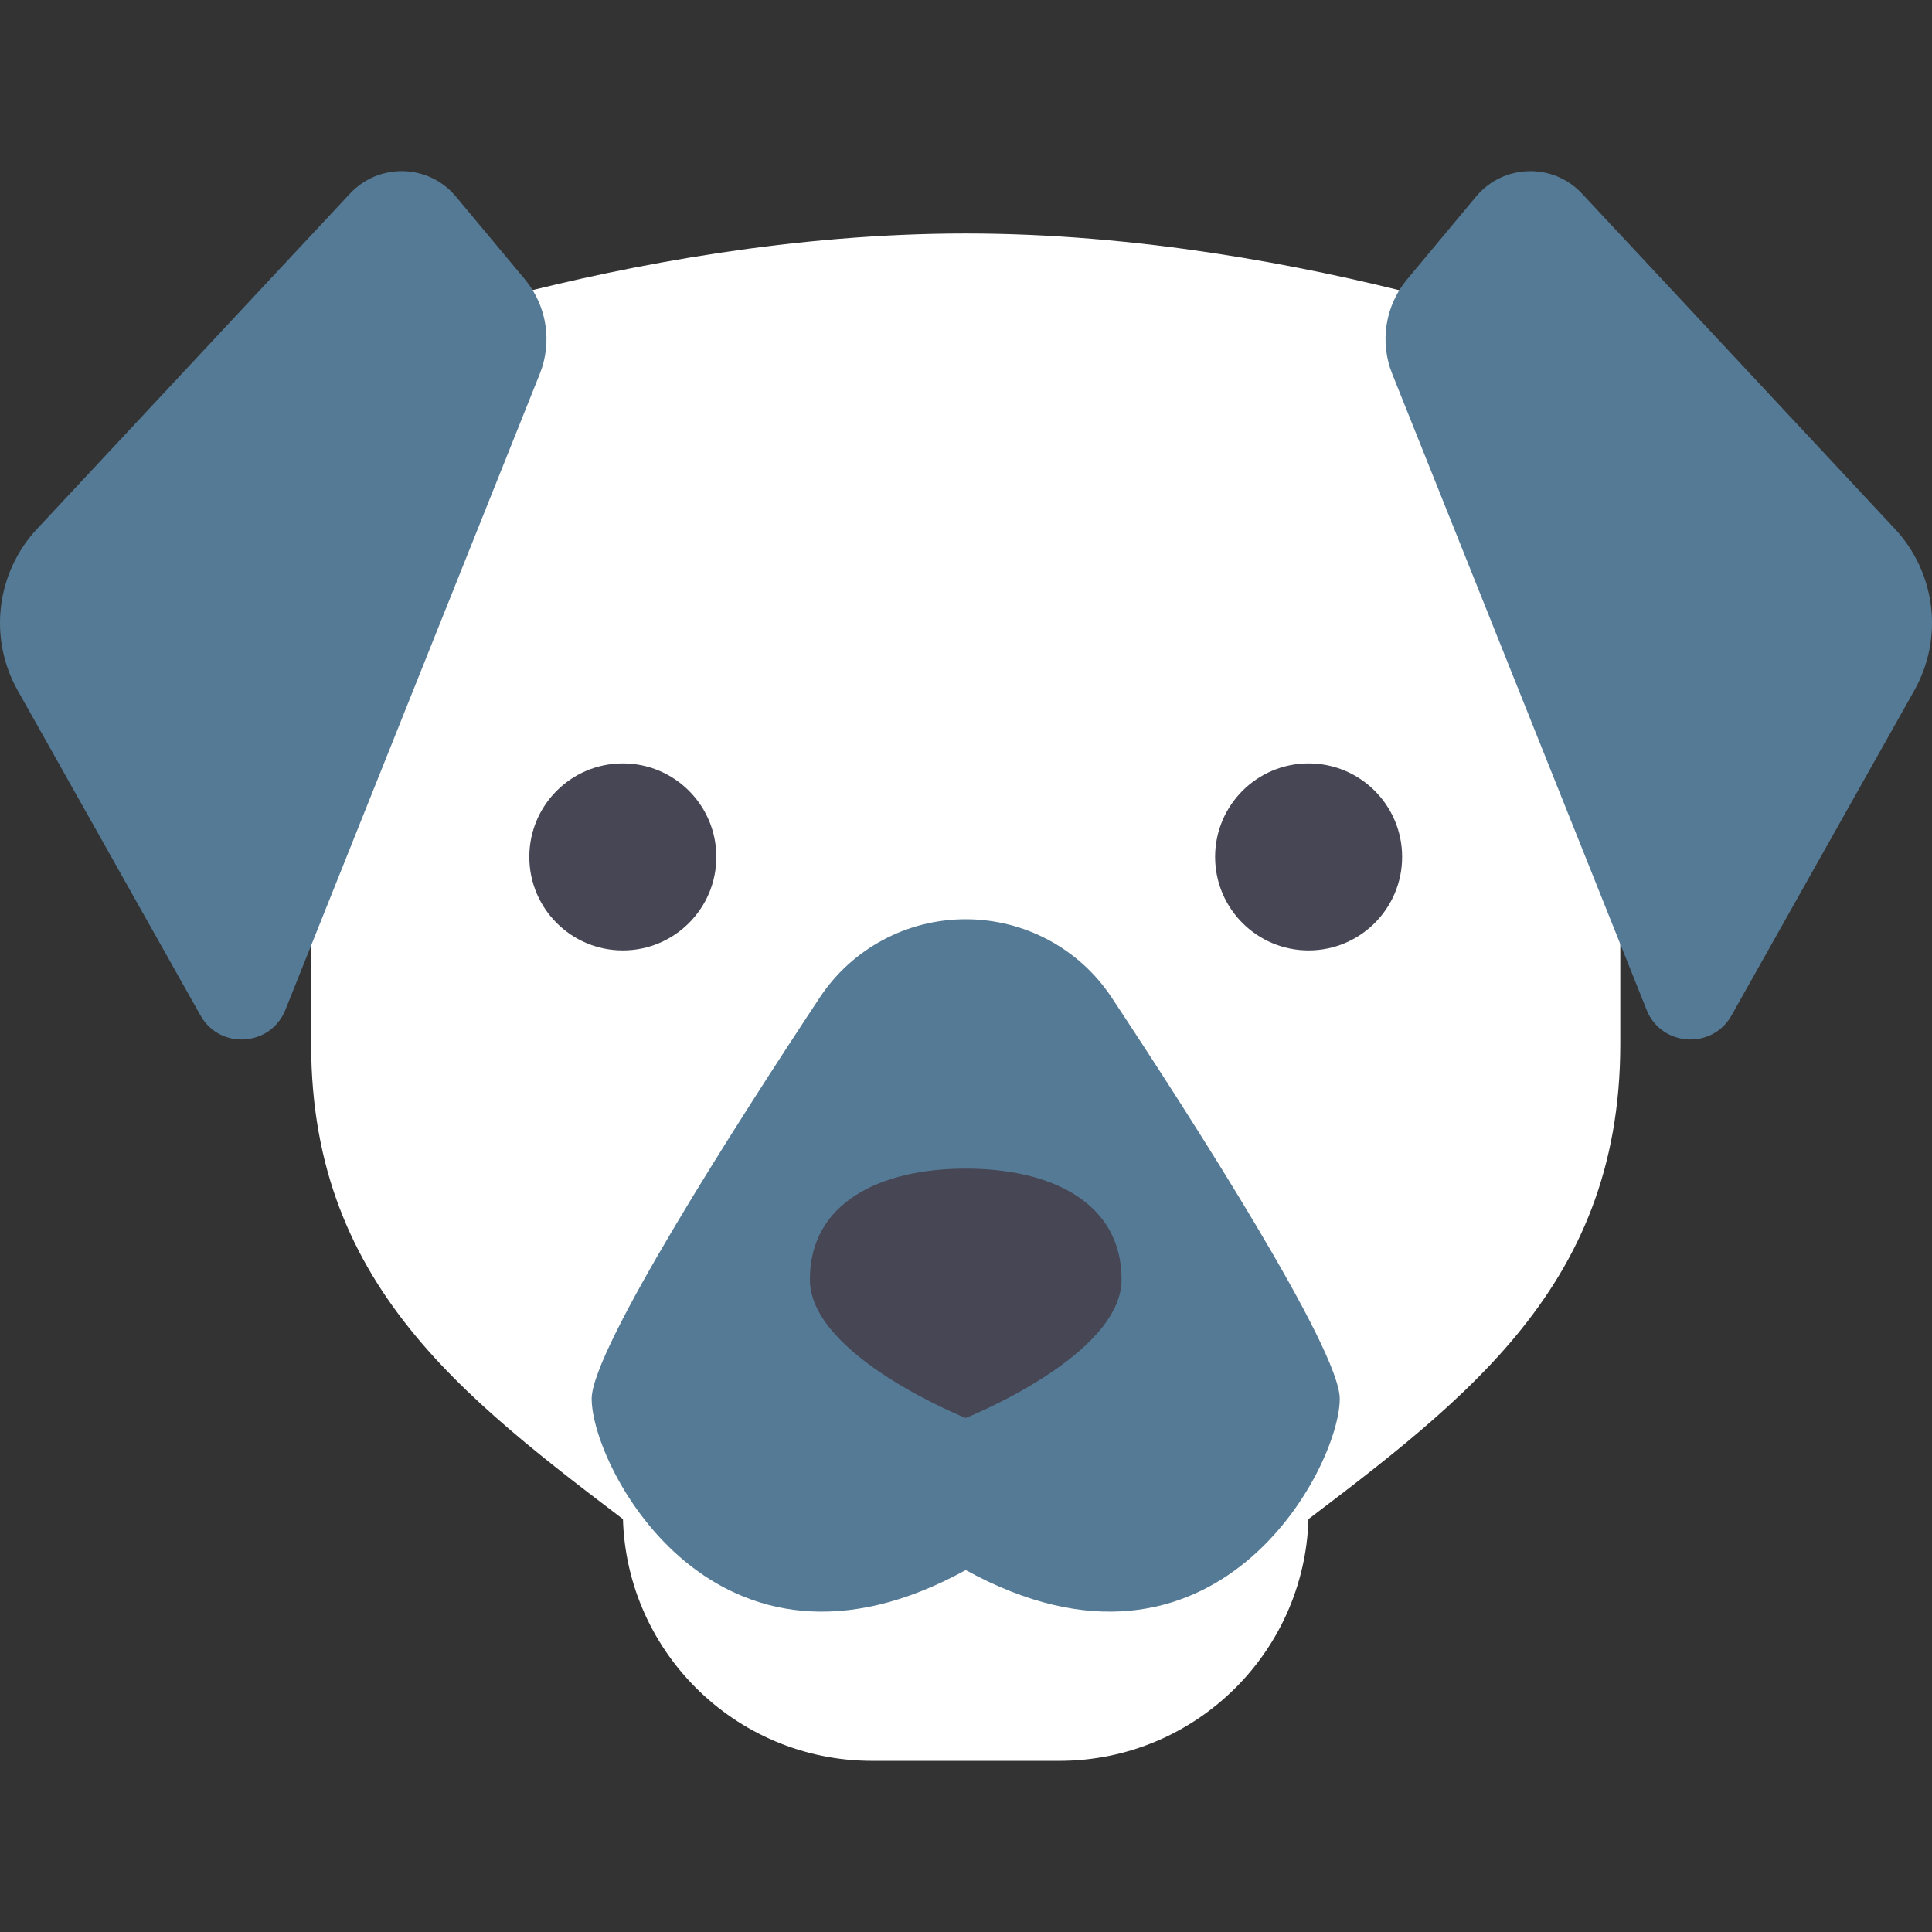 <?xml version="1.0"?>
<svg xmlns="http://www.w3.org/2000/svg" xmlns:xlink="http://www.w3.org/1999/xlink" version="1.1" id="Layer_1" x="0px" y="0px" viewBox="0 0 512.001 512.001" style="enable-background:new 0 0 512.001 512.001;" xml:space="preserve" width="512px" height="512px" class=""><rect x="0" y="0" width="512.001" height="512.001" fill="#333333" stroke="none"/><g><path style="fill:#FFFFFF" d="M255.926,61.879c-90.865,0-173.47,33.042-173.47,33.042v181.731  c0,66.084,43.368,96.028,90.865,132.168h165.21c47.498-36.14,90.865-66.084,90.865-132.168V94.921  C429.396,94.921,346.792,61.879,255.926,61.879z" data-original="#AA968C" class="" data-old_color="#ffffff"/><g>
	<circle style="fill:#464655;" cx="165.055" cy="227.092" r="24.781" data-original="#464655" class=""/>
	<circle style="fill:#464655;" cx="346.797" cy="227.092" r="24.781" data-original="#464655" class=""/>
</g><path style="fill:#FFFFFF" d="M280.708,466.643h-49.563c-36.497,0-66.084-29.587-66.084-66.084v-66.084h181.731v66.084  C346.792,437.056,317.205,466.643,280.708,466.643z" data-original="#AA968C" class="" data-old_color="#ffffff"/><path style="fill:#557A95" d="M255.926,243.61L255.926,243.61c-15.573,0-30.091,7.763-38.682,20.751  c-21.519,32.534-60.444,93.201-60.444,106.337c0,18.156,33.042,81.7,99.126,45.389c66.084,36.311,99.126-27.234,99.126-45.389  c0-13.137-38.924-73.803-60.444-106.337C286.017,251.372,271.499,243.61,255.926,243.61z" data-original="#D2BEAF" class="" data-old_color="#557a95"/><path style="fill:#464655;" d="M297.229,339.065c0,20.276-41.302,36.714-41.302,36.714s-41.302-16.437-41.302-36.714  c0-20.276,18.492-29.37,41.302-29.37S297.229,318.788,297.229,339.065z" data-original="#464655" class=""/><g>
	<path style="fill:#557A95" d="M143.053,99.072L75.631,267.623c-3.899,9.747-17.35,10.635-22.497,1.486l-48.443-86.12   c-7.802-13.87-5.726-31.195,5.133-42.829l82.931-88.855c7.687-8.237,20.856-7.866,28.068,0.789l18.257,21.909   C144.908,80.996,146.432,90.62,143.053,99.072z" data-original="#8C7873" class="active-path" data-old_color="#557a95"/>
	<path style="fill:#557A95" d="M368.949,99.072l67.421,168.552c3.899,9.747,17.35,10.635,22.497,1.486l48.442-86.12   c7.802-13.87,5.726-31.195-5.133-42.829l-82.931-88.855c-7.687-8.237-20.856-7.866-28.068,0.789l-18.257,21.908   C367.094,80.996,365.569,90.62,368.949,99.072z" data-original="#8C7873" class="active-path" data-old_color="#557a95"/>
</g></g> </svg>
